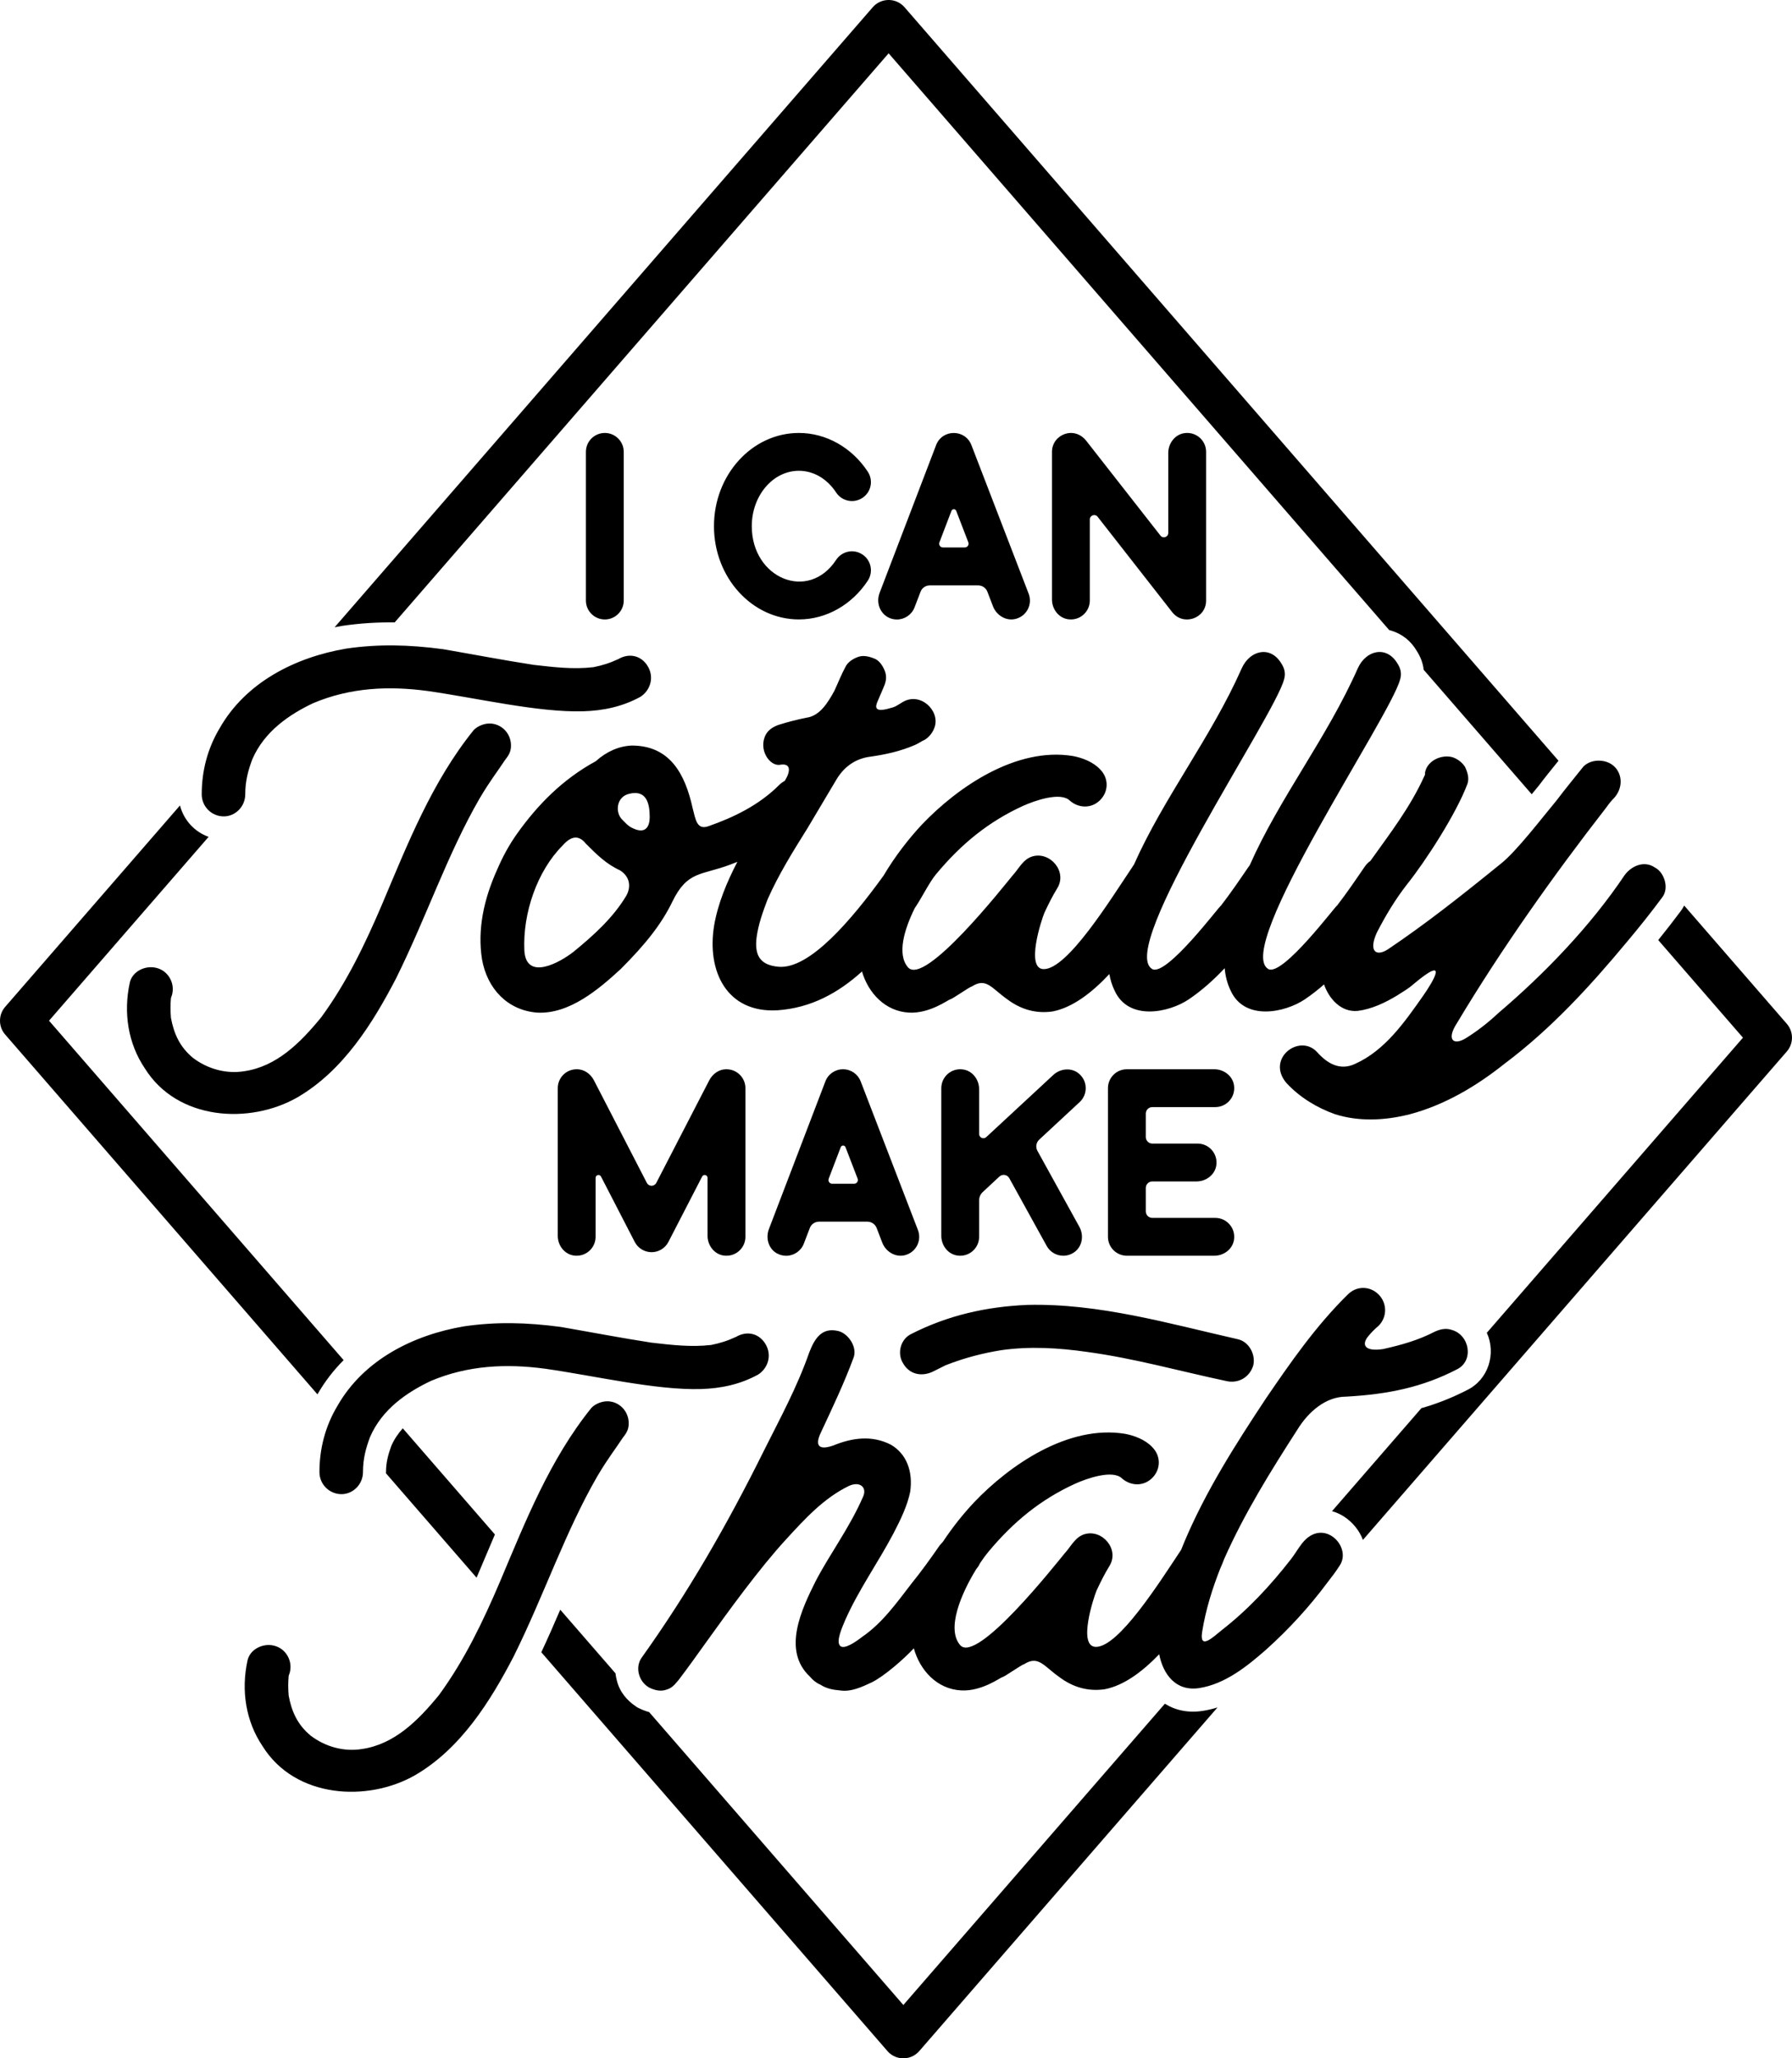 <?xml version="1.0" encoding="utf-8"?>
<!-- Generator: Adobe Illustrator 25.0.0, SVG Export Plug-In . SVG Version: 6.00 Build 0)  -->
<svg version="1.1" id="Layer_1" xmlns="http://www.w3.org/2000/svg" xmlns:xlink="http://www.w3.org/1999/xlink" x="0px" y="0px"
	 viewBox="0 0 792 909.36" style="enable-background:new 0 0 792 909.36;" xml:space="preserve">
<g>
	<path d="M267.31,191.28c-4.62,0-8.36,3.74-8.36,8.36v65.67c0,4.62,3.74,8.36,8.36,8.36c4.62,0,8.36-3.74,8.36-8.36v-65.67
		C275.67,195.02,271.93,191.28,267.31,191.28L267.31,191.28z M353.07,207.99c6.48,0,12.47,3.5,16.48,9.61
		c2.54,3.85,7.72,4.92,11.58,2.39c3.87-2.52,4.95-7.7,2.41-11.58c-7.05-10.72-18.43-17.13-30.46-17.13
		c-20.68,0-37.53,18.47-37.53,41.2c0,22.71,16.85,41.18,37.53,41.18c12.04,0,23.41-6.41,30.46-17.13c2.54-3.87,1.47-9.06-2.41-11.58
		c-3.85-2.56-9.04-1.47-11.58,2.39c-12.28,18.68-37.29,8.16-37.29-14.86C332.26,218.98,341.6,207.99,353.07,207.99L353.07,207.99z
		 M429.33,196.64c-2.75-7.15-12.89-7.12-15.6,0l-24.97,65.28c-2.19,5.71,1.65,11.77,7.64,11.77c3.37,0,6.54-2.06,7.81-5.38
		l2.65-6.91c0.63-1.66,2.25-2.78,4.07-2.78h21.38c1.79,0,3.41,1.09,4.07,2.78l2.49,6.48c1.58,4.09,5.95,6.67,10.15,5.51
		c4.86-1.33,7.37-6.5,5.62-11.07L429.33,196.64L429.33,196.64z M415.19,239.61l5.32-13.92c0.37-0.94,1.73-0.96,2.1,0l5.36,13.92
		c0.42,1.09-0.39,2.25-1.55,2.25h-9.67C415.58,241.87,414.77,240.71,415.19,239.61L415.19,239.61z M523.29,191.39
		c-4.09,0.68-6.96,4.53-6.96,8.71v35.36c0,1.84-2.32,2.63-3.44,1.18l-32.76-41.84c-5.35-6.85-15.19-2.86-15.19,4.84v65.23
		c0,4.16,2.84,8.01,6.96,8.69c5.23,0.85,9.76-3.17,9.76-8.25v-35.82c0-1.84,2.32-2.63,3.46-1.18l32.98,42.17
		c4.86,6.19,14.95,2.83,14.95-5.16v-65.67C533.07,194.56,528.54,190.53,523.29,191.39L523.29,191.39z"/>
	<path d="M320.87,472.39c-3.15,0.04-5.95,2.08-7.4,4.88l-23.41,45.32c-0.88,1.71-3.3,1.71-4.18,0l-23.39-45.32
		c-1.44-2.8-4.25-4.84-7.4-4.88c-4.88-0.09-8.58,3.79-8.58,8.36v65.23c0,4.16,2.84,8.01,6.96,8.69c5.23,0.85,9.76-3.17,9.76-8.25
		v-26.04c0-1.33,1.79-1.77,2.39-0.59l14.92,28.91c1.44,2.76,4.31,4.51,7.44,4.51c3.13,0,6-1.75,7.42-4.51l14.92-28.91
		c0.61-1.18,2.39-0.74,2.39,0.59v25.58c0,4.18,2.87,8.03,6.96,8.71c5.25,0.85,9.78-3.17,9.78-8.25v-65.67
		C329.45,476.18,325.73,472.31,320.87,472.39L320.87,472.39z M380.39,477.75c-1.25-3.24-4.33-5.36-7.79-5.36h-0.02
		c-3.46,0-6.56,2.12-7.79,5.36l-24.97,65.28c-1.51,3.94-0.17,8.62,3.5,10.68c1.33,0.74,2.76,1.09,4.14,1.09
		c3.37,0,6.54-2.06,7.81-5.38l2.65-6.91c0.63-1.66,2.25-2.78,4.07-2.78h21.38c1.79,0,3.41,1.09,4.07,2.78l2.49,6.48
		c1.58,4.09,5.95,6.67,10.15,5.51c4.86-1.33,7.37-6.5,5.62-11.07L380.39,477.75L380.39,477.75z M366.26,520.73l5.32-13.92
		c0.37-0.94,1.73-0.96,2.1,0l5.36,13.92c0.42,1.09-0.39,2.25-1.55,2.25h-9.67C366.65,522.99,365.84,521.83,366.26,520.73
		L366.26,520.73z M476.59,474.12c-3.28-2.56-8.05-2.03-11.09,0.81l-29.61,27.44c-1.2,1.12-3.15,0.26-3.15-1.38v-19.78
		c0-4.18-2.84-8.03-6.96-8.71c-5.23-0.85-9.76,3.17-9.76,8.25v65.23c0,4.16,2.84,8.03,6.96,8.69c5.23,0.85,9.76-3.17,9.76-8.25
		v-16.13c0-1.4,0.59-2.71,1.6-3.65l7.35-6.83c1.33-1.25,3.5-0.9,4.38,0.7l16.54,29.96c1.53,2.76,4.38,4.31,7.33,4.31
		c1.77,0,3.59-0.57,5.14-1.77c3.33-2.56,3.98-7.35,1.95-11.03l-18.51-33.52c-0.92-1.66-0.59-3.72,0.79-4.99l17.88-16.59
		C480.9,483.42,480.77,477.38,476.59,474.12L476.59,474.12z M537.12,489.11c5.08,0,9.1-4.53,8.25-9.76
		c-0.68-4.11-4.53-6.96-8.71-6.96h-38.62c-4.62,0-8.36,3.74-8.36,8.36v65.67c0,4.62,3.74,8.36,8.36,8.36h38.62
		c4.18,0,8.03-2.84,8.71-6.96c0.85-5.23-3.17-9.76-8.25-9.76h-27.83c-1.6,0-2.89-1.29-2.89-2.89v-10.35c0-1.58,1.29-2.87,2.89-2.87
		h19.54c4.16,0,8.03-2.84,8.71-6.96c0.85-5.25-3.17-9.76-8.25-9.76h-20c-1.6,0-2.89-1.31-2.89-2.89V492c0-1.6,1.29-2.89,2.89-2.89
		H537.12L537.12,489.11z"/>
	<path d="M2.36,444.74l77.19-88.9c1.64,6.46,6.43,11.67,12.64,13.88l-70.52,81.22l130.2,149.96c-4.43,4.44-8.34,9.47-11.57,15.12
		L2.27,457.04C-0.83,453.46-0.71,448.18,2.36,444.74L2.36,444.74z M147.88,277.13L385.7,3.22c3.37-3.89,9.26-4.32,13.15-0.95
		c0.37,0.32,0.71,0.67,1.02,1.04L688.8,336.09c-2.96,3.67-5.93,7.31-8.77,11.08c-1.03,1.24-2.05,2.48-3.07,3.73l-47.74-54.99
		c-0.32-2.88-1.35-5.67-3.02-8.26c-2.58-4.45-6.45-7.58-11.42-9.07l-0.17-0.05l-0.17-0.04l-0.45-0.11
		c-75.52-86.98-142-163.54-221.25-254.83c-73.69,84.87-145.23,167.26-218.3,251.42c-7.59-0.09-15.17,0.37-22.92,1.49l-0.25,0.04
		C150.15,276.69,149.02,276.9,147.88,277.13L147.88,277.13z M744.35,400.07l45.37,52.26c3.1,3.58,2.99,8.86-0.09,12.3L602.37,680.32
		c-1.56-4.09-4.46-7.75-8.3-10.26c-1.68-1.1-3.49-1.91-5.37-2.43l39.5-45.5c6.81-1.95,13.51-4.56,20.23-8.02
		c9.39-4.58,12.9-16.12,8.69-25.29l113.2-130.38l-37.44-43.12c3.41-4.23,6.76-8.52,10.01-12.89
		C743.45,401.66,743.94,400.88,744.35,400.07L744.35,400.07z M538.09,754.34L406.3,906.14c-3.37,3.89-9.26,4.32-13.15,0.95
		c-0.37-0.32-0.71-0.67-1.02-1.04L239.24,729.96c2.91-6.19,5.66-12.48,8.37-18.8l24.41,28.11c0.12,1.02,0.31,2.04,0.58,3.07
		c1.19,5,4.36,8.84,8.6,11.66l0.53,0.35l0.57,0.28c1.49,0.74,3.03,1.34,4.6,1.77l112.35,129.4L514.83,752.7
		c4.58,2.88,10.21,4.16,16.72,3.17C533.8,755.52,535.98,755,538.09,754.34L538.09,754.34z M210.63,697.02l-40.04-46.11
		c0-0.18,0.01-0.36,0.01-0.53c0-4.23,0.93-7.71,2.35-11.6c1.27-2.9,3.01-5.46,5.06-7.76l40.72,46.9c-2.41,5.63-4.78,11.3-7.19,16.95
		L210.63,697.02L210.63,697.02z"/>
	<path d="M216.36,319.64c-2.31,0-5.13,1.03-6.93,2.82c-18.47,22.83-29.24,50.27-40.52,76.95c-7.44,17.44-15.65,34.63-26.93,50.01
		c-9.23,11.29-19.75,21.8-34.11,23.85c-7.95,1.28-16.16-1.03-22.57-5.9c-5.9-4.87-8.46-10.77-9.75-17.7c-0.26-3.08-0.26-5.9,0-8.72
		l0.51-1.54c1.33-5.19-1.81-10.56-6.93-11.8c-4.87-1.28-10.77,1.54-11.8,6.67c-2.82,13.08-0.77,26.67,6.67,37.7
		c14.36,23.08,46.42,24.88,67.46,12.82c20.26-11.8,33.34-32.83,43.6-52.58c13.59-27.44,22.57-54.63,36.93-79.51
		c4.87-8.21,8.21-12.31,11.03-16.67c1.8-2.31,2.82-3.85,2.82-6.67C225.85,323.9,221.52,319.64,216.36,319.64L216.36,319.64z
		 M286.38,294.5c-2.82-4.87-8.21-6.16-13.08-3.33c-3.85,1.8-7.18,2.82-11.03,3.59c-8.98,1.03-17.44,0-26.42-1.03
		c-13.34-2.05-26.67-4.62-40.01-6.92c-15.39-2.05-28.73-2.31-42.83-0.26c-22.57,3.85-44.37,14.88-55.91,35.14
		c-5.39,8.98-7.95,18.98-7.95,29.24c0,5.39,4.36,9.75,9.75,9.75c5.13,0,9.49-4.36,9.49-9.75c0-5.9,1.28-10.52,3.08-15.39
		c5.39-12.57,16.67-20.01,26.93-24.88c16.42-6.93,33.34-7.69,50.53-5.39c21.8,3.1,48.84,9.53,68.74,8.98
		c8.98-0.26,17.44-2.05,25.39-6.41C287.4,305.02,289.2,299.37,286.38,294.5L286.38,294.5z M346.84,344.99
		c-0.89,0.46-1.73,1.07-2.49,1.83c-8.98,8.98-20.26,14.36-31.29,18.21c-5.13,1.8-5.64-3.08-6.93-7.95
		c-3.33-15.13-10-27.7-26.93-27.7c-5.64,0.26-11.03,2.56-15.9,6.93c-14.62,7.95-25.65,19.24-34.63,31.8
		c-3.85,5.39-6.67,10.77-8.98,16.16c-5.9,13.08-8.72,26.42-6.67,39.5c2.31,13.08,11.29,22.57,24.37,23.6
		c14.36,0.77,27.44-10.52,36.93-19.24c11.03-11.03,17.95-19.75,22.83-29.75c6.68-13.78,12.76-11.54,25.65-16.42
		c1.04-0.39,2.07-0.79,3.09-1.2c-4.61,8.85-8.63,18.49-10.27,28.13c-3.33,20.26,5.64,38.73,27.96,37.45
		c14.76-0.99,26.89-7.63,37.39-17.14c2.77,9.48,10.24,17.63,20.84,18.17c9.07,0.47,17.2-5.64,18.21-5.9c0.77,0,8.72-5.64,9.49-5.64
		c6.41-4.1,8.72,0.77,15.65,5.64c6.16,4.62,12.82,6.41,20.01,5.39c8.77-1.67,17.38-8.23,25.13-16.53c0.42,2.49,1.16,4.92,2.31,7.3
		c6.16,13.59,24.11,9.75,32.83,3.85c5.87-3.98,11.05-8.66,15.83-13.73c0.29,3.4,1.09,6.68,2.63,9.88
		c6.16,13.59,24.11,9.75,32.83,3.85c2.98-2.02,5.79-4.22,8.45-6.56c2.21,6.37,7.57,12.4,14.89,11.69
		c6.16-0.77,12.05-3.59,17.18-6.67c2.82-1.8,5.13-3.08,7.44-5.13c15.9-13.34,8.98-1.54,4.1,5.39
		c-7.95,11.29-16.67,23.85-29.75,29.75c-6.92,3.33-12.57-0.26-16.93-5.13c-7.74-8.42-22.69,2.84-13.59,13.59
		c5.9,6.41,13.59,11.03,21.54,13.85c10.52,3.33,22.06,2.82,33.09,0c15.39-4.1,29.24-12.31,41.81-22.31
		c20.52-15.39,37.7-34.11,54.12-53.86c5.39-6.41,10.52-12.82,15.65-19.75c3.08-4.1,0.77-11.03-3.33-13.08
		c-4.87-3.33-10.52-0.51-13.34,3.33c-15.13,22.57-35.4,43.6-55.91,61.04c-4.36,4.1-8.98,7.69-13.85,10.77
		c-5.9,3.85-9.23,1.03-4.36-6.41c19.49-32.57,42.58-65.15,65.92-95.16c1.28-1.8,2.31-3.08,3.59-4.36
		c5.81-6.59,2.23-16.42-6.93-16.42c-2.31,0-4.87,0.77-6.67,2.57c-3.85,4.87-7.95,9.75-11.8,14.88
		c-6.41,7.69-17.95,22.83-24.88,28.21c-17.7,14.36-33.34,26.67-49.76,37.7c-5.13,3.33-8.72,1.03-4.87-7.44
		c3.85-7.44,7.95-14.36,13.34-21.29c8.21-10.26,21.8-31.29,26.68-44.37c0.77-2.31,0.26-4.62-1.03-7.44
		c-1.28-2.05-3.33-3.59-5.64-4.36c-4.87-1.28-11.03,1.54-12.05,6.67c0,0.77,0,1.28-0.26,1.54c-6.26,13.93-15.39,25.66-23.88,37.59
		c-1.08,0.76-2.03,1.76-2.79,2.94c-3.85,5.64-7.69,11.29-12.05,16.93c0-0.77-23.85,31.29-30.27,27.96
		c-15.9-8.98,54.12-111.83,58.22-127.99c0.77-2.56,0.26-4.87-1.28-7.18c-4.81-7.88-13.85-5.72-17.44,2.31
		c-13.65,30.81-34.56,57.17-47.75,86.98c-0.26,0.32-0.5,0.65-0.73,1c-3.85,5.64-7.69,11.29-12.05,16.93
		c0-0.77-23.85,31.29-30.27,27.96c-15.9-8.98,54.12-111.83,58.22-127.99c0.77-2.56,0.26-4.87-1.28-7.18
		c-4.81-7.88-13.85-5.72-17.44,2.31c-13.61,30.72-34.44,57.02-47.63,86.71c-0.3,0.39-0.58,0.81-0.84,1.26
		c-9.49,14.11-28.47,44.89-38.99,44.89c-8.21,0-1.03-21.8,0.26-24.88c1.8-3.85,3.59-7.44,5.64-10.77
		c4.68-7.42-3.16-16.52-11.03-14.11c-4.1,1.28-5.9,5.39-8.72,8.46c-3.85,4.62-38.73,48.99-46.17,40.52
		c-4.93-5.7-1.72-16.67,2.97-26.14c3.14-4.58,6.38-11.33,9.34-14.9c11.29-13.59,23.34-23.34,38.47-30.27
		c5.13-2.31,16.67-6.41,20.78-2.31c3.85,3.33,9.49,3.59,13.34-0.26c3.85-3.85,3.85-9.75,0-13.59c-3.08-3.33-7.95-5.13-12.05-5.9
		c-25.14-4.1-51.04,13.85-66.69,30.27c-5.8,6.2-11.92,14.04-16.94,22.54c-14.29,19.77-32.8,41.49-46.41,40.3
		c-8.98-0.77-10.52-5.9-9.75-12.82c0.77-5.9,2.82-11.54,4.87-16.93c4.87-11.03,11.29-21.29,17.7-31.55l12.82-21.55
		c3.59-5.9,8.72-9.23,15.13-10c6.64-0.95,12.98-2.34,19.49-5.13c1.8-0.77,2.57-1.54,4.36-2.31c2.05-1.28,3.59-3.33,4.36-5.64
		c2.39-7.18-6.28-15.64-14.11-11.03c-3.46,2.04-2.73,2.01-6.93,3.08c-5.39,1.28-5.39-0.77-4.1-3.59l2.31-5.39
		c1.03-2.31,1.8-4.36,1.03-7.18c-0.77-2.31-2.31-4.87-4.36-5.9c-2.31-1.03-5.13-1.8-7.44-1.03c-2.31,0.77-4.87,2.31-5.9,4.62
		c-1.8,3.33-3.08,6.67-4.87,10.52c-2.82,5.13-6.41,11.03-12.31,11.8c-3.85,0.77-7.95,1.8-12.05,3.08c-2.31,0.77-4.62,2.05-5.9,4.36
		c-3.53,6.7,1.85,14.27,6.41,13.34C349.62,337.09,349.48,340.75,346.84,344.99L346.84,344.99z M287.15,360.93
		c0,3.85-1.54,7.95-7.69,4.87c-1.8-0.77-3.33-2.57-4.36-3.59c-3.33-3.08-2.82-10.26,3.08-11.54
		C285.61,348.88,287.15,354.78,287.15,360.93L287.15,360.93z M253.55,420.44c-6.16,4.87-21.03,13.08-21.8-0.51
		c-0.77-16.42,5.64-35.14,16.93-46.42c3.85-4.36,7.18-4.62,10.26-0.77c4.87,4.87,8.98,8.98,15.13,11.8
		c4.36,2.82,4.87,7.18,2.82,11.03C270.99,405.56,262.01,413.51,253.55,420.44L253.55,420.44z"/>
	<path d="M268.39,619.08c-2.31,0-5.13,1.03-6.93,2.82c-18.47,22.83-29.24,50.27-40.52,76.95c-7.44,17.44-15.65,34.63-26.93,50.02
		c-9.23,11.29-19.75,21.8-34.11,23.85c-7.95,1.28-16.16-1.03-22.57-5.9c-5.9-4.87-8.46-10.77-9.75-17.7c-0.26-3.08-0.26-5.9,0-8.72
		l0.51-1.54c1.33-5.19-1.81-10.56-6.93-11.8c-4.87-1.28-10.77,1.54-11.8,6.67c-2.82,13.08-0.77,26.67,6.67,37.7
		c14.36,23.08,46.42,24.88,67.46,12.82c20.26-11.8,33.34-32.83,43.6-52.58c13.59-27.44,22.57-54.63,36.93-79.51
		c4.87-8.21,8.21-12.31,11.03-16.67c1.8-2.31,2.82-3.85,2.82-6.67C277.88,623.34,273.55,619.08,268.39,619.08L268.39,619.08z
		 M338.41,593.94c-2.82-4.87-8.21-6.16-13.08-3.33c-3.85,1.8-7.18,2.82-11.03,3.59c-8.98,1.03-17.44,0-26.42-1.03
		c-13.34-2.05-26.67-4.62-40.01-6.93c-15.39-2.05-28.73-2.31-42.83-0.26c-22.57,3.85-44.37,14.88-55.91,35.14
		c-5.39,8.98-7.95,18.98-7.95,29.24c0,5.39,4.36,9.75,9.75,9.75c5.13,0,9.49-4.36,9.49-9.75c0-5.9,1.28-10.52,3.08-15.39
		c5.39-12.57,16.67-20.01,26.93-24.88c16.42-6.93,33.34-7.69,50.53-5.39c21.8,3.1,48.84,9.53,68.74,8.98
		c8.98-0.26,17.44-2.05,25.39-6.41C339.43,604.46,341.23,598.82,338.41,593.94L338.41,593.94z M416.75,681.13
		c-0.45,0.48-0.91,1-1.4,1.56c-4.1,5.9-7.95,11.29-12.31,16.67c-6.93,8.98-13.08,17.7-22.06,23.85c-2.31,1.8-7.95,5.9-9.75,3.85
		c-1.8-2.05,1.03-8.21,2.31-11.29c5.9-13.34,14.36-25.14,21.29-38.22c3.33-6.41,6.16-12.31,7.44-18.47
		c1.28-8.98-1.54-16.67-8.46-20.78c-8.46-4.36-17.19-3.08-25.39,0.26c-6.41,2.31-8.46,0.26-5.64-5.64
		c5.39-11.54,10.26-21.8,14.36-32.83c2.05-4.87-2.31-11.03-6.67-12.05c-7.44-1.8-10.52,3.59-12.82,9.49
		c-5.39,15.39-12.82,28.98-20.01,43.35c-16.42,33.09-33.6,62.84-54.12,91.57c-2.9,4.2-1.28,10.4,3.33,13.08
		c2.56,1.28,5.13,1.8,7.44,1.03c2.82-0.77,3.85-2.31,5.64-4.36c4.1-5.39,7.95-10.77,11.8-16.16c10.19-14.22,23.98-33.24,35.65-45.91
		c8.46-9.23,16.67-18.21,27.7-23.6c4.87-2.31,8.21,0.51,6.41,4.62c-6.16,14.11-14.62,25.14-21.03,37.45
		c-6.16,12.31-14.88,30.52-2.57,42.06c1.28,1.54,2.82,2.82,4.62,3.59c2.82,1.8,5.64,2.31,8.72,2.57c4.87,0.77,9.75-1.54,14.11-3.59
		c5.58-2.79,14.11-10.25,18.54-15.01c2.67,9.65,10.19,18.05,20.96,18.6c9.07,0.47,17.2-5.64,18.21-5.9c0.77,0,8.72-5.64,9.49-5.64
		c6.41-4.1,8.72,0.77,15.65,5.64c6.16,4.62,12.82,6.41,20.01,5.39c8.39-1.6,16.63-7.67,24.12-15.47
		c1.73,8.85,7.33,16.52,17.69,14.95c11.54-1.8,21.29-9.75,29.5-16.93c10-8.98,18.98-18.72,27.19-29.75c1.8-2.31,3.59-4.62,5.39-7.44
		c5.67-8.45-7.41-21.66-16.67-9.75c-1.8,2.31-3.08,4.62-4.87,6.93c-8.98,11.54-18.98,22.31-30.52,31.29c-4.1,3.33-10,8.98-8.72,0.77
		c1.6-9.86,4.44-18.89,7.95-27.84c0.8-1.82,1.19-2.68,1.79-4.35c8.91-20.08,20.49-38.7,32.32-57.07
		c4.87-7.95,12.57-14.62,21.55-14.62c18.47-1.03,33.6-4.1,48.99-12.05c7.64-3.78,5.63-15.24-2.31-17.44
		c-2.31-0.77-4.62-0.51-7.44,0.77c-7.44,3.85-14.88,5.9-22.83,7.69c-8.46,1.28-9.75-2.05-6.41-5.9c1.28-1.54,2.82-3.08,4.36-4.36
		c3.85-3.85,3.85-10,0-13.85c-3.85-3.85-9.75-3.85-13.59,0c-14.36,14.11-25.65,30.52-36.17,45.91
		c-13.59,20.52-26.67,41.04-36.16,63.61c-0.45,1.09-0.89,2.18-1.33,3.28c-9.84,14.81-27.61,42.89-37.65,42.89
		c-8.21,0-1.03-21.8,0.26-24.88c1.8-3.85,3.59-7.44,5.64-10.77c4.68-7.42-3.16-16.52-11.03-14.11c-4.1,1.28-5.9,5.39-8.72,8.46
		c-3.85,4.62-38.73,48.99-46.17,40.53c-6.26-7.24,0.6-22.97,6.95-33.33c1.09-1.64,0.69-0.64,1.81-2.84
		c1.31-1.98,2.54-3.65,3.55-4.86c11.29-13.59,23.34-23.34,38.47-30.27c5.13-2.31,16.67-6.41,20.78-2.31
		c3.85,3.33,9.49,3.59,13.34-0.26c3.85-3.85,3.85-9.75,0-13.59c-3.08-3.33-7.95-5.13-12.06-5.9c-25.14-4.1-51.04,13.85-66.69,30.27
		C425.88,668.64,421.06,674.61,416.75,681.13L416.75,681.13z M480.5,597.28c20.78,2.82,40.78,8.46,61.3,12.82
		c5.13,1.28,10.26-1.28,12.05-6.67c1.28-4.87-1.8-10.77-6.92-11.8c-30.52-6.93-61.3-15.9-92.85-15.13
		c-18.21,0.77-35.14,4.62-51.3,12.82c-4.87,2.31-6.41,8.72-3.59,13.08c2.82,4.87,8.21,5.9,13.08,3.59l5.64-2.82
		c8.46-3.33,16.67-5.39,24.62-6.67C455.11,594.71,467.93,595.48,480.5,597.28L480.5,597.28z"/>
</g>
</svg>
